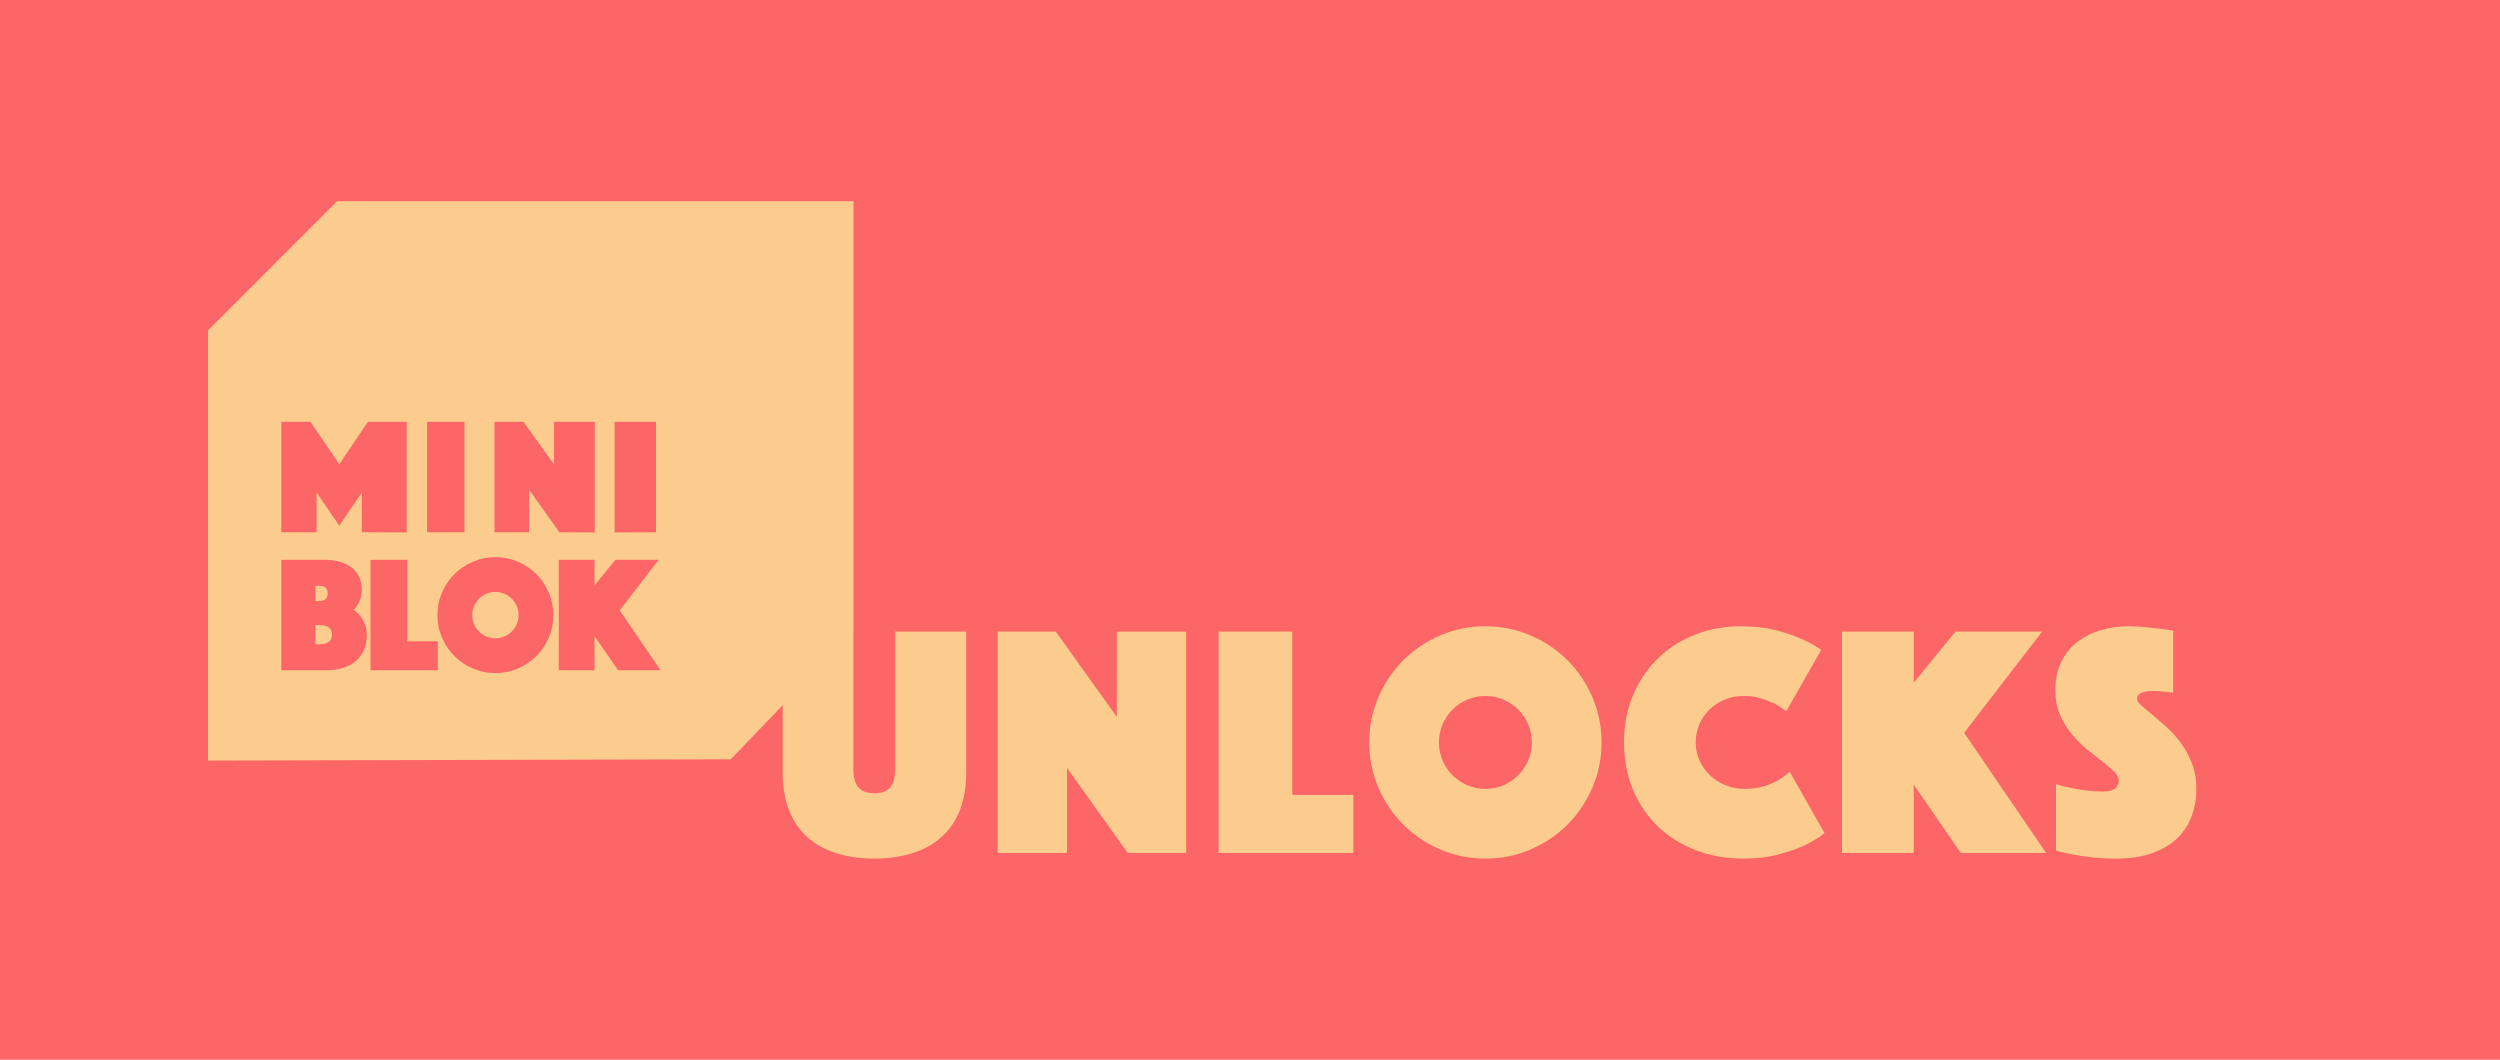 <?xml version="1.0" encoding="UTF-8" standalone="no"?>
<!DOCTYPE svg PUBLIC "-//W3C//DTD SVG 1.1//EN" "http://www.w3.org/Graphics/SVG/1.1/DTD/svg11.dtd">
<!-- Created with Vectornator (http://vectornator.io/) -->
<svg height="100%" stroke-miterlimit="10" style="fill-rule:nonzero;clip-rule:evenodd;stroke-linecap:round;stroke-linejoin:round;" version="1.1" viewBox="0 0 836.051 354.426" width="100%" xml:space="preserve" xmlns="http://www.w3.org/2000/svg" xmlns:vectornator="http://vectornator.io" xmlns:xlink="http://www.w3.org/1999/xlink">
<defs/>
<path d="M0 0L836.051 0L836.051 354.426L0 354.426L0 0Z" fill="#fd6666" fill-rule="nonzero" opacity="1" stroke="none"/>
<g id="Layer-1" vectornator:layerName="Layer 1">
<g opacity="1" vectornator:layerName="Group 4">
<g opacity="1" vectornator:layerName="Group 3">
<path d="M292.373 287.131C287.711 287.131 283.494 286.539 279.72 285.355C275.947 284.171 272.728 282.395 270.064 280.028C267.4 277.66 265.347 274.663 263.904 271.038C262.461 267.412 261.74 263.157 261.74 258.274L261.74 211.215L285.381 211.215L285.381 257.275C285.381 259.865 285.917 261.844 286.99 263.213C288.063 264.582 289.857 265.266 292.373 265.266C294.889 265.266 296.683 264.582 297.756 263.213C298.829 261.844 299.365 259.865 299.365 257.275L299.365 211.215L323.117 211.215L323.117 258.274C323.117 263.157 322.395 267.412 320.952 271.038C319.51 274.663 317.438 277.66 314.737 280.028C312.036 282.395 308.799 284.171 305.026 285.355C301.252 286.539 297.034 287.131 292.373 287.131Z" fill="#fccc8e" fill-rule="nonzero" opacity="1" stroke="none"/>
<path d="M333.636 211.215L353.059 211.215L373.481 239.739L373.481 211.215L396.678 211.215L396.678 285.244L377.144 285.244L356.833 256.831L356.833 285.244L333.636 285.244L333.636 211.215Z" fill="#fccc8e" fill-rule="nonzero" opacity="1" stroke="none"/>
<path d="M407.53 211.215L432.169 211.215L432.169 265.821L452.591 265.821L452.591 285.244L407.53 285.244L407.53 211.215Z" fill="#fccc8e" fill-rule="nonzero" opacity="1" stroke="none"/>
<path d="M457.894 248.285C457.894 242.958 458.911 237.926 460.946 233.191C462.981 228.455 465.756 224.33 469.27 220.815C472.785 217.301 476.91 214.526 481.645 212.491C486.381 210.456 491.412 209.439 496.74 209.439C502.067 209.439 507.099 210.456 511.834 212.491C516.57 214.526 520.695 217.301 524.21 220.815C527.724 224.33 530.499 228.455 532.534 233.191C534.569 237.926 535.586 242.958 535.586 248.285C535.586 253.612 534.569 258.644 532.534 263.379C530.499 268.115 527.724 272.24 524.21 275.755C520.695 279.269 516.57 282.044 511.834 284.079C507.099 286.114 502.067 287.131 496.74 287.131C491.412 287.131 486.381 286.114 481.645 284.079C476.91 282.044 472.785 279.269 469.27 275.755C465.756 272.24 462.981 268.115 460.946 263.379C458.911 258.644 457.894 253.612 457.894 248.285ZM481.202 248.285C481.202 250.431 481.608 252.447 482.422 254.334C483.236 256.221 484.346 257.867 485.752 259.273C487.158 260.679 488.804 261.789 490.691 262.603C492.578 263.416 494.594 263.823 496.74 263.823C498.886 263.823 500.902 263.416 502.789 262.603C504.676 261.789 506.322 260.679 507.728 259.273C509.134 257.867 510.244 256.221 511.057 254.334C511.871 252.447 512.278 250.431 512.278 248.285C512.278 246.139 511.871 244.123 511.057 242.236C510.244 240.349 509.134 238.703 507.728 237.297C506.322 235.891 504.676 234.781 502.789 233.967C500.902 233.154 498.886 232.747 496.74 232.747C494.594 232.747 492.578 233.154 490.691 233.967C488.804 234.781 487.158 235.891 485.752 237.297C484.346 238.703 483.236 240.349 482.422 242.236C481.608 244.123 481.202 246.139 481.202 248.285Z" fill="#fccc8e" fill-rule="nonzero" opacity="1" stroke="none"/>
<path d="M543.108 248.285C543.108 242.366 544.144 237.02 546.216 232.247C548.288 227.475 551.1 223.387 554.651 219.983C558.203 216.579 562.346 213.971 567.082 212.158C571.818 210.345 576.849 209.439 582.176 209.439C586.394 209.439 590.149 209.846 593.442 210.66C596.734 211.474 599.565 212.399 601.932 213.435C604.67 214.618 607.038 215.913 609.036 217.319L597.382 237.852C596.198 236.964 594.903 236.113 593.497 235.299C592.239 234.707 590.741 234.134 589.002 233.579C587.263 233.024 585.284 232.747 583.064 232.747C580.771 232.747 578.662 233.154 576.738 233.967C574.814 234.781 573.131 235.891 571.688 237.297C570.245 238.703 569.117 240.349 568.303 242.236C567.489 244.123 567.082 246.139 567.082 248.285C567.082 250.431 567.507 252.447 568.358 254.334C569.209 256.221 570.375 257.867 571.855 259.273C573.334 260.679 575.073 261.789 577.071 262.603C579.069 263.416 581.252 263.823 583.619 263.823C585.987 263.823 588.096 263.527 589.946 262.935C591.795 262.344 593.349 261.678 594.607 260.938C596.087 260.124 597.382 259.162 598.492 258.052L610.146 278.585C608.148 280.213 605.78 281.656 603.042 282.913C600.675 283.949 597.826 284.911 594.496 285.799C591.167 286.687 587.356 287.131 583.064 287.131C577.293 287.131 571.966 286.188 567.082 284.301C562.199 282.414 557.981 279.769 554.429 276.365C550.878 272.961 548.103 268.873 546.105 264.101C544.107 259.328 543.108 254.056 543.108 248.285Z" fill="#fccc8e" fill-rule="nonzero" opacity="1" stroke="none"/>
<path d="M616.003 211.215L639.977 211.215L639.977 228.307L653.961 211.215L682.929 211.215L656.847 245.066L684.261 285.244L655.737 285.244L639.977 262.381L639.977 285.244L616.003 285.244L616.003 211.215Z" fill="#fccc8e" fill-rule="nonzero" opacity="1" stroke="none"/>
<path d="M687.566 262.27C689.194 262.787 690.896 263.194 692.672 263.49C694.152 263.86 695.835 264.156 697.722 264.378C699.609 264.6 701.514 264.711 703.438 264.711C706.841 264.711 708.543 263.453 708.543 260.938C708.543 259.976 708.025 258.995 706.989 257.996C705.953 256.998 704.64 255.888 703.049 254.667C701.458 253.446 699.757 252.096 697.944 250.616C696.131 249.136 694.429 247.434 692.838 245.51C691.247 243.586 689.934 241.422 688.898 239.017C687.862 236.613 687.344 233.856 687.344 230.749C687.344 227.271 687.973 224.2 689.231 221.537C690.489 218.873 692.228 216.653 694.448 214.877C696.667 213.102 699.276 211.751 702.272 210.826C705.269 209.901 708.469 209.439 711.873 209.439C713.649 209.439 715.424 209.531 717.2 209.716C718.976 209.901 720.567 210.068 721.973 210.216C723.601 210.438 725.191 210.66 726.745 210.882L726.745 231.637C726.153 231.563 725.487 231.489 724.747 231.415C724.156 231.341 723.49 231.267 722.75 231.193C722.01 231.119 721.233 231.082 720.419 231.082C719.975 231.082 719.42 231.1 718.754 231.137C718.088 231.174 717.459 231.267 716.867 231.415C716.275 231.563 715.757 231.822 715.313 232.192C714.869 232.562 714.648 233.08 714.648 233.745C714.648 234.337 715.147 235.077 716.146 235.965C717.145 236.853 718.366 237.889 719.808 239.073C721.251 240.257 722.842 241.626 724.581 243.18C726.32 244.733 727.911 246.509 729.353 248.507C730.796 250.505 732.017 252.762 733.016 255.277C734.015 257.793 734.514 260.605 734.514 263.712C734.514 266.968 733.997 270.02 732.961 272.869C731.925 275.718 730.315 278.196 728.133 280.305C725.95 282.414 723.157 284.079 719.753 285.3C716.349 286.521 712.317 287.131 707.655 287.131C704.844 287.131 702.235 287.002 699.831 286.743C697.426 286.484 695.299 286.169 693.449 285.799C691.303 285.429 689.342 284.985 687.566 284.467L687.566 262.27Z" fill="#fccc8e" fill-rule="nonzero" opacity="1" stroke="none"/>
</g>
<g opacity="1" vectornator:layerName="Group 2">
<path d="M69.576 110.462L112.742 67.295L285.408 67.295L285.408 211.183L244.386 253.926L69.576 254.349L69.576 110.462Z" fill="#fccc8e" fill-rule="nonzero" opacity="1" stroke="none" vectornator:layerName="Curve 4"/>
<g opacity="1" vectornator:layerName="Group 9">
<path d="M94.074 141.056L103.822 141.056L113.459 155.235L123.041 141.056L136.006 141.05L136.006 178.063L120.992 177.999L120.992 164.706L113.459 175.783L105.871 164.706L105.871 177.999L94.074 177.999L94.074 141.056Z" fill="#fd6666" fill-rule="nonzero" opacity="1" stroke="none"/>
<path d="M142.82 141.056L155.338 141.056L155.338 177.999L142.82 177.999L142.82 141.056Z" fill="#fd6666" fill-rule="nonzero" opacity="1" stroke="none"/>
<path d="M165.369 141.056L175.061 141.056L185.252 155.29L185.252 141.056L198.919 141.05L198.919 178.063L187.08 177.999L176.944 163.82L176.944 177.999L165.369 177.999L165.369 141.056Z" fill="#fd6666" fill-rule="nonzero" opacity="1" stroke="none"/>
<path d="M205.529 141.05L219.377 141.056L219.377 177.999L205.529 178.063L205.529 141.05Z" fill="#fd6666" fill-rule="nonzero" opacity="1" stroke="none"/>
<path d="M94.074 187.211L108.53 187.211C110.376 187.211 112.065 187.423 113.598 187.848C115.13 188.273 116.441 188.9 117.53 189.731C118.619 190.562 119.469 191.596 120.078 192.833C120.687 194.07 120.992 195.519 120.992 197.181C120.992 198.362 120.844 199.369 120.549 200.199C120.253 201.03 119.939 201.722 119.607 202.276C119.201 202.941 118.739 203.495 118.222 203.938C119.035 204.455 119.773 205.119 120.438 205.932C120.992 206.633 121.499 207.52 121.961 208.59C122.423 209.661 122.653 210.972 122.653 212.523C122.653 214.295 122.339 215.901 121.712 217.341C121.084 218.782 120.189 220.009 119.025 221.025C117.862 222.04 116.441 222.815 114.761 223.351C113.081 223.886 111.207 224.154 109.139 224.154L94.074 224.154L94.074 187.211ZM106.813 215.458C109.619 215.458 111.022 214.388 111.022 212.246C111.022 210.104 109.619 209.033 106.813 209.033L105.483 209.033L105.483 215.458L106.813 215.458ZM109.582 198.455C109.582 196.756 108.659 195.907 106.813 195.907L105.483 195.907L105.483 201.002L106.813 201.002C108.659 201.002 109.582 200.153 109.582 198.455Z" fill="#fd6666" fill-rule="nonzero" opacity="1" stroke="none"/>
<path d="M123.915 187.211L136.211 187.211L136.211 214.461L146.402 214.461L146.402 224.154L123.915 224.154L123.915 187.211Z" fill="#fd6666" fill-rule="nonzero" opacity="1" stroke="none"/>
<path d="M146.279 205.71C146.279 203.052 146.786 200.541 147.802 198.178C148.817 195.815 150.202 193.756 151.956 192.002C153.71 190.248 155.768 188.864 158.131 187.848C160.495 186.833 163.005 186.325 165.664 186.325C168.323 186.325 170.833 186.833 173.197 187.848C175.56 188.864 177.618 190.248 179.372 192.002C181.126 193.756 182.511 195.815 183.526 198.178C184.542 200.541 185.049 203.052 185.049 205.71C185.049 208.369 184.542 210.88 183.526 213.243C182.511 215.606 181.126 217.665 179.372 219.418C177.618 221.172 175.56 222.557 173.197 223.572C170.833 224.588 168.323 225.096 165.664 225.096C163.005 225.096 160.495 224.588 158.131 223.572C155.768 222.557 153.71 221.172 151.956 219.418C150.202 217.665 148.817 215.606 147.802 213.243C146.786 210.88 146.279 208.369 146.279 205.71ZM157.91 205.71C157.91 206.781 158.113 207.787 158.519 208.729C158.925 209.67 159.479 210.492 160.181 211.194C160.882 211.895 161.704 212.449 162.645 212.855C163.587 213.261 164.593 213.464 165.664 213.464C166.735 213.464 167.741 213.261 168.683 212.855C169.624 212.449 170.446 211.895 171.147 211.194C171.849 210.492 172.403 209.67 172.809 208.729C173.215 207.787 173.418 206.781 173.418 205.71C173.418 204.639 173.215 203.633 172.809 202.692C172.403 201.75 171.849 200.929 171.147 200.227C170.446 199.525 169.624 198.972 168.683 198.565C167.741 198.159 166.735 197.956 165.664 197.956C164.593 197.956 163.587 198.159 162.645 198.565C161.704 198.972 160.882 199.525 160.181 200.227C159.479 200.929 158.925 201.75 158.519 202.692C158.113 203.633 157.91 204.639 157.91 205.71Z" fill="#fd6666" fill-rule="nonzero" opacity="1" stroke="none"/>
<path d="M186.865 187.211L198.828 187.211L198.828 195.741L205.807 187.211L220.263 187.211L207.247 204.104L220.928 224.154L206.693 224.154L198.828 212.744L198.828 224.154L186.865 224.154L186.865 187.211Z" fill="#fd6666" fill-rule="nonzero" opacity="1" stroke="none"/>
</g>
</g>
</g>
</g>
</svg>
